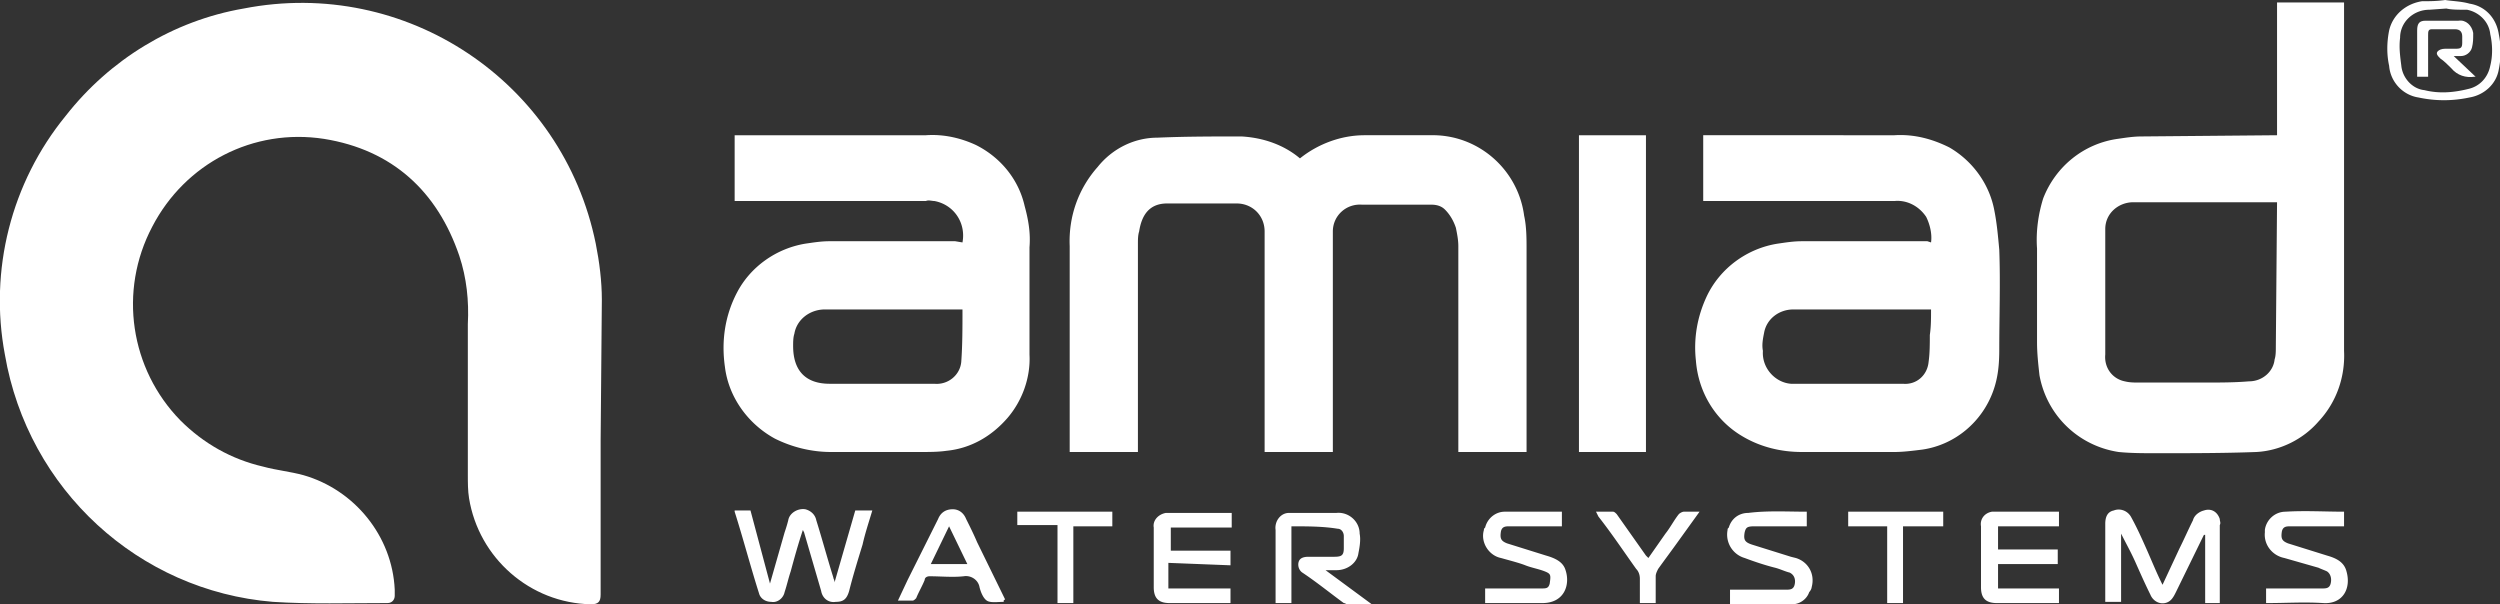 <svg version="1.1" id="Aerco" xmlns="http://www.w3.org/2000/svg" x="0" y="0" viewBox="0 0 205.2 49.6" xml:space="preserve">
  <rect x="0" y="0" width="205.2" height="49.6" fill="#333333" stroke="none"/>
  <style>
    .st1{fill:#FFFFFF}
  </style>
  <g>
    <path class="st1" d="M49.3 36.2v12.6c0 .6-.2.8-.8.8-5-.1-9.2-3.8-10-8.7-.1-.6-.1-1.3-.1-1.9V26.6c.1-1.9-.1-3.8-.7-5.6-1.8-5.3-5.5-8.7-11.1-9.6-5.8-.9-11.4 2-14.1 7.2-2.8 5.3-1.8 11.7 2.3 15.9 1.9 1.9 4.2 3.2 6.8 3.8 1.1.3 2.2.4 3.3.7 4.2 1.2 7.3 5 7.5 9.4v.5c0 .3-.2.6-.6.6h-.1c-3.1 0-6.2.1-9.3-.1-11-.9-20.1-9.2-22-20.3-1.3-6.9.5-14.1 5-19.6C9 4.9 14.2 1.7 20 .7c13.3-2.6 26.2 6 28.9 19.3.3 1.5.5 3.1.5 4.6l-.1 11.6z"/>
    <path class="st1" d="M109.4 37.1h-5.6V20.3 19c0-1.3-1-2.3-2.3-2.3h-5.7c-1.5 0-2.1 1-2.3 2.3-.1.3-.1.7-.1 1v17.1h-5.6v-.3-16.6c-.1-2.4.7-4.7 2.3-6.5 1.2-1.5 3-2.4 4.9-2.4 2.3-.1 4.6-.1 6.9-.1 1.8.1 3.5.7 4.8 1.8 1.5-1.2 3.4-1.9 5.3-1.9h5.4c3.9-.1 7.2 2.8 7.7 6.6.2.9.2 1.9.2 2.8V37.1h-5.6v-.4-16.5c0-.5-.1-1-.2-1.5-.2-.6-.5-1.1-.9-1.5-.3-.3-.7-.4-1.1-.4h-5.7c-1.3-.1-2.4.9-2.4 2.2V37.1zM186.9 11.1V.2h5.5V28.8c.1 2.1-.6 4.2-2.1 5.8-1.3 1.5-3.2 2.4-5.1 2.5-2.7.1-5.4.1-8.2.1-1 0-2.1 0-3.1-.1-3.3-.5-5.9-3-6.5-6.3-.1-.9-.2-1.8-.2-2.7v-7.7c-.1-1.4.1-2.8.5-4.1 1-2.6 3.3-4.5 6.1-4.9.7-.1 1.3-.2 2-.2l11.1-.1zm0 5.5h-11.8c-1.2 0-2.3.9-2.3 2.2V29.1c-.1 1.1.6 2 1.6 2.2.4.1.8.1 1.1.1h5.5c1.2 0 2.4 0 3.6-.1 1.1 0 2-.8 2.1-1.8.1-.3.1-.7.1-1l.1-11.9zM158.5 19.9c.1-.7-.1-1.5-.4-2.1-.6-.9-1.6-1.4-2.6-1.3h-15.7v-5.4H155.5c1.6-.1 3.1.3 4.5 1 1.9 1.1 3.3 3 3.7 5.2.2 1 .3 2.1.4 3.2.1 2.7 0 5.5 0 8.2 0 1.2-.1 2.3-.5 3.4-.9 2.5-3.1 4.4-5.8 4.8-.8.1-1.6.2-2.3.2h-7.6c-1.7 0-3.4-.4-4.9-1.3-2.2-1.3-3.6-3.6-3.8-6.2-.2-1.8.1-3.6.9-5.3 1.1-2.3 3.3-3.9 5.8-4.3.7-.1 1.3-.2 2-.2h10.3l.3.1zm0 5.5h-11.3c-1.2 0-2.2.8-2.4 1.9-.1.5-.2 1-.1 1.5-.1 1.4 1 2.6 2.3 2.7h9.2c1.1.1 2-.7 2.1-1.8.1-.7.1-1.5.1-2.2.1-.7.1-1.3.1-2.1zM79 19.9c.3-1.6-.7-3.1-2.3-3.4-.2 0-.5-.1-.7 0H60.3v-5.4H76c1.4-.1 2.8.2 4.1.8 2 1 3.5 2.8 4 5 .3 1.1.5 2.2.4 3.4v8.8c.1 1.9-.6 3.8-1.8 5.2-1.3 1.5-3 2.5-5 2.7-.7.1-1.4.1-2.2.1h-7.3c-1.6 0-3.2-.4-4.6-1.1-2.2-1.2-3.8-3.4-4.1-5.9-.3-2.1 0-4.2 1-6.1 1.1-2.1 3.2-3.6 5.6-4 .7-.1 1.3-.2 2-.2h10.3l.6.1zm0 5.5H67.7c-1.2 0-2.3.8-2.5 2-.1.3-.1.7-.1 1 0 2 1 3.1 3 3.1h8.6c1.1.1 2.1-.7 2.2-1.8.1-1.4.1-2.8.1-4.3zM135.1 37.1h-5.5v-26h5.5v26zM177.5 48l1.4-3c.4-.8.7-1.5 1.1-2.3.1-.4.5-.7.9-.8.6-.2 1.1.1 1.3.7 0 .2.1.3 0 .5v6.4H181v-5.6h-.1l-.1.2-2.2 4.5c-.2.4-.4.8-.9.9-.5.1-1-.2-1.2-.7-.4-.8-.8-1.7-1.2-2.6s-.8-1.6-1.2-2.4v5.6h-1.3V43c0-.6.2-1 .7-1.1.5-.2 1.1 0 1.4.5.5.9.9 1.8 1.3 2.7s.8 1.9 1.3 2.9zM63.2 47.9l1.2-4.2c.1-.3.2-.6.3-1 .1-.6.8-1 1.4-.9.4.1.8.4.9.9.5 1.6.9 3.1 1.4 4.7 0 .1.1.2.1.4l1.7-5.9h1.4c-.3 1-.6 1.9-.8 2.8-.4 1.3-.8 2.6-1.1 3.8-.2.7-.5.9-1.1.9-.6.1-1.1-.3-1.2-.9L66 43.7l-.1-.2c-.4 1.2-.7 2.3-1 3.4-.2.6-.3 1.1-.5 1.7-.1.5-.6.9-1.1.8-.5 0-.9-.3-1-.7-.7-2.2-1.3-4.5-2-6.7v-.1h1.3l1.6 6zM106 43.2v6.3h-1.3v-6c-.1-.7.4-1.4 1.1-1.4h3.9c1-.1 1.9.7 1.9 1.7.1.5 0 1.1-.1 1.6-.1.8-.9 1.4-1.8 1.4h-.9l3.8 2.8h-2c-.1 0-.2-.1-.3-.1-1.1-.8-2.2-1.7-3.4-2.5-.3-.2-.4-.6-.3-.9.1-.3.4-.4.8-.4h2.1c.6 0 .8-.1.8-.7v-1c0-.3-.2-.6-.5-.6-1.2-.2-2.5-.2-3.8-.2zM169 48.3v1.2h-5.1c-.9 0-1.3-.4-1.3-1.3v-5c-.1-.6.3-1.1.9-1.2h5.5v1.2h-5v1.9h4.9v1.2H164v2h5zM95.9 46.2v2.1h5.1v1.2h-5c-.9 0-1.3-.4-1.3-1.3v-4.9c-.1-.6.4-1.1 1-1.2h5.4v1.2h-5v1.9h4.9v1.2l-5.1-.2zM192.4 42v1.2H188c-.3 0-.6 0-.7.4-.1.6 0 .8.5 1l3.2 1c.7.2 1.4.5 1.6 1.3.4 1.4-.3 2.7-1.9 2.6s-3 0-4.6 0h-.1v-1.2h4.6c.3 0 .6 0 .7-.4s0-.8-.3-1c-.2-.1-.5-.2-.7-.3l-2.8-.8c-1-.2-1.7-1.1-1.6-2.1v-.2c.1-.8.8-1.5 1.7-1.5 1.6-.1 3.2 0 4.8 0zM128.2 42v1.2h-4.3c-.3 0-.6 0-.7.4-.1.6 0 .8.5 1l3.2 1c.7.2 1.4.5 1.6 1.2.4 1.2-.1 2.7-1.9 2.7h-4.7v-1.2h4.6c.4 0 .6 0 .7-.4.1-.7.1-.8-.4-1s-1.1-.3-1.6-.5-1.3-.4-2-.6c-1-.2-1.7-1.3-1.4-2.3 0-.1 0-.1.1-.2.2-.8.9-1.3 1.6-1.3h4.7zM148.3 42v1.2H144c-.6 0-.7.1-.8.5-.1.6 0 .8.6 1l3.2 1 .4.1c1 .3 1.6 1.3 1.3 2.4 0 .1-.1.3-.2.4-.2.6-.8 1-1.4 1H142v-1.2h4.6c.3 0 .6 0 .7-.4s0-.8-.4-1c-.4-.1-.8-.3-1.2-.4-.8-.2-1.7-.5-2.5-.8a2 2 0 01-1.4-2.3c0-.1 0-.1.1-.2.2-.7.8-1.2 1.6-1.2 1.6-.2 3.2-.1 4.8-.1zM82.4 49.4c-.5 0-1.1.1-1.4-.1s-.5-.7-.6-1.1c-.1-.6-.7-1-1.3-.9-.9.1-1.9 0-2.8 0-.2 0-.4.1-.4.3-.2.5-.5 1-.7 1.5-.1.1-.2.2-.3.2h-1.2l.8-1.7 2.5-5c.2-.5.6-.8 1.2-.8.5 0 .9.3 1.1.8.3.6.6 1.2.9 1.9l2.3 4.7c-.2.1-.1.2-.1.2zm-3-3.1l-1.5-3.1-1.5 3.1h3zM200.7 0c.6.1 1.3.1 2 .3 1.3.2 2.2 1.2 2.4 2.5.2 1 .2 1.9 0 2.9-.2 1.2-1.2 2.1-2.4 2.3-1.4.3-2.8.3-4.2 0-1.3-.2-2.3-1.3-2.4-2.6-.2-.9-.2-1.9 0-2.9.3-1.3 1.4-2.2 2.7-2.4.6 0 1.2 0 1.9-.1zm.1.7l-1.4.1c-1.3 0-2.4 1-2.4 2.3-.1.8 0 1.5.1 2.3.1 1 .9 1.9 1.9 2 1.2.3 2.4.2 3.6-.1.9-.2 1.6-.9 1.8-1.9.2-.8.2-1.7 0-2.6-.1-1-.9-1.8-1.9-2-.7 0-1.3 0-1.7-.1zM135.9 49.5h-1.3v-2c0-.3-.1-.6-.3-.8-1-1.4-2-2.9-3.1-4.3l-.2-.4h1.4c.1 0 .2.1.3.2l2.4 3.4.2.2 1.4-2c.4-.5.7-1.1 1.1-1.6.1-.1.3-.2.4-.2h1.3l-1.8 2.5c-.5.7-1.1 1.5-1.6 2.2-.1.2-.2.4-.2.6v2.2zM86.8 43.1h-3.3V42h7.8v1.2h-3.2v6.3h-1.3v-6.4zM156.2 43.2v6.3h-1.3v-6.3h-3.2V42h7.8v1.2h-3.3z"/>
    <path class="st1" d="M203.2 6.3h-.1c-.7.1-1.4-.1-1.9-.7-.3-.3-.6-.6-.9-.8-.2-.2-.4-.4-.2-.6.1-.1.3-.2.6-.2h.9c.4 0 .5-.1.5-.5V3c0-.4-.2-.6-.6-.6h-1.9c-.3 0-.3.2-.3.5v3.4h-.9V2.5c0-.6.2-.8.7-.8h2.7c.6-.1 1.1.4 1.2 1v.1c0 .4 0 .7-.1 1.1-.1.4-.5.7-.9.7h-.6l1.8 1.7z"/>
  </g>
</svg>